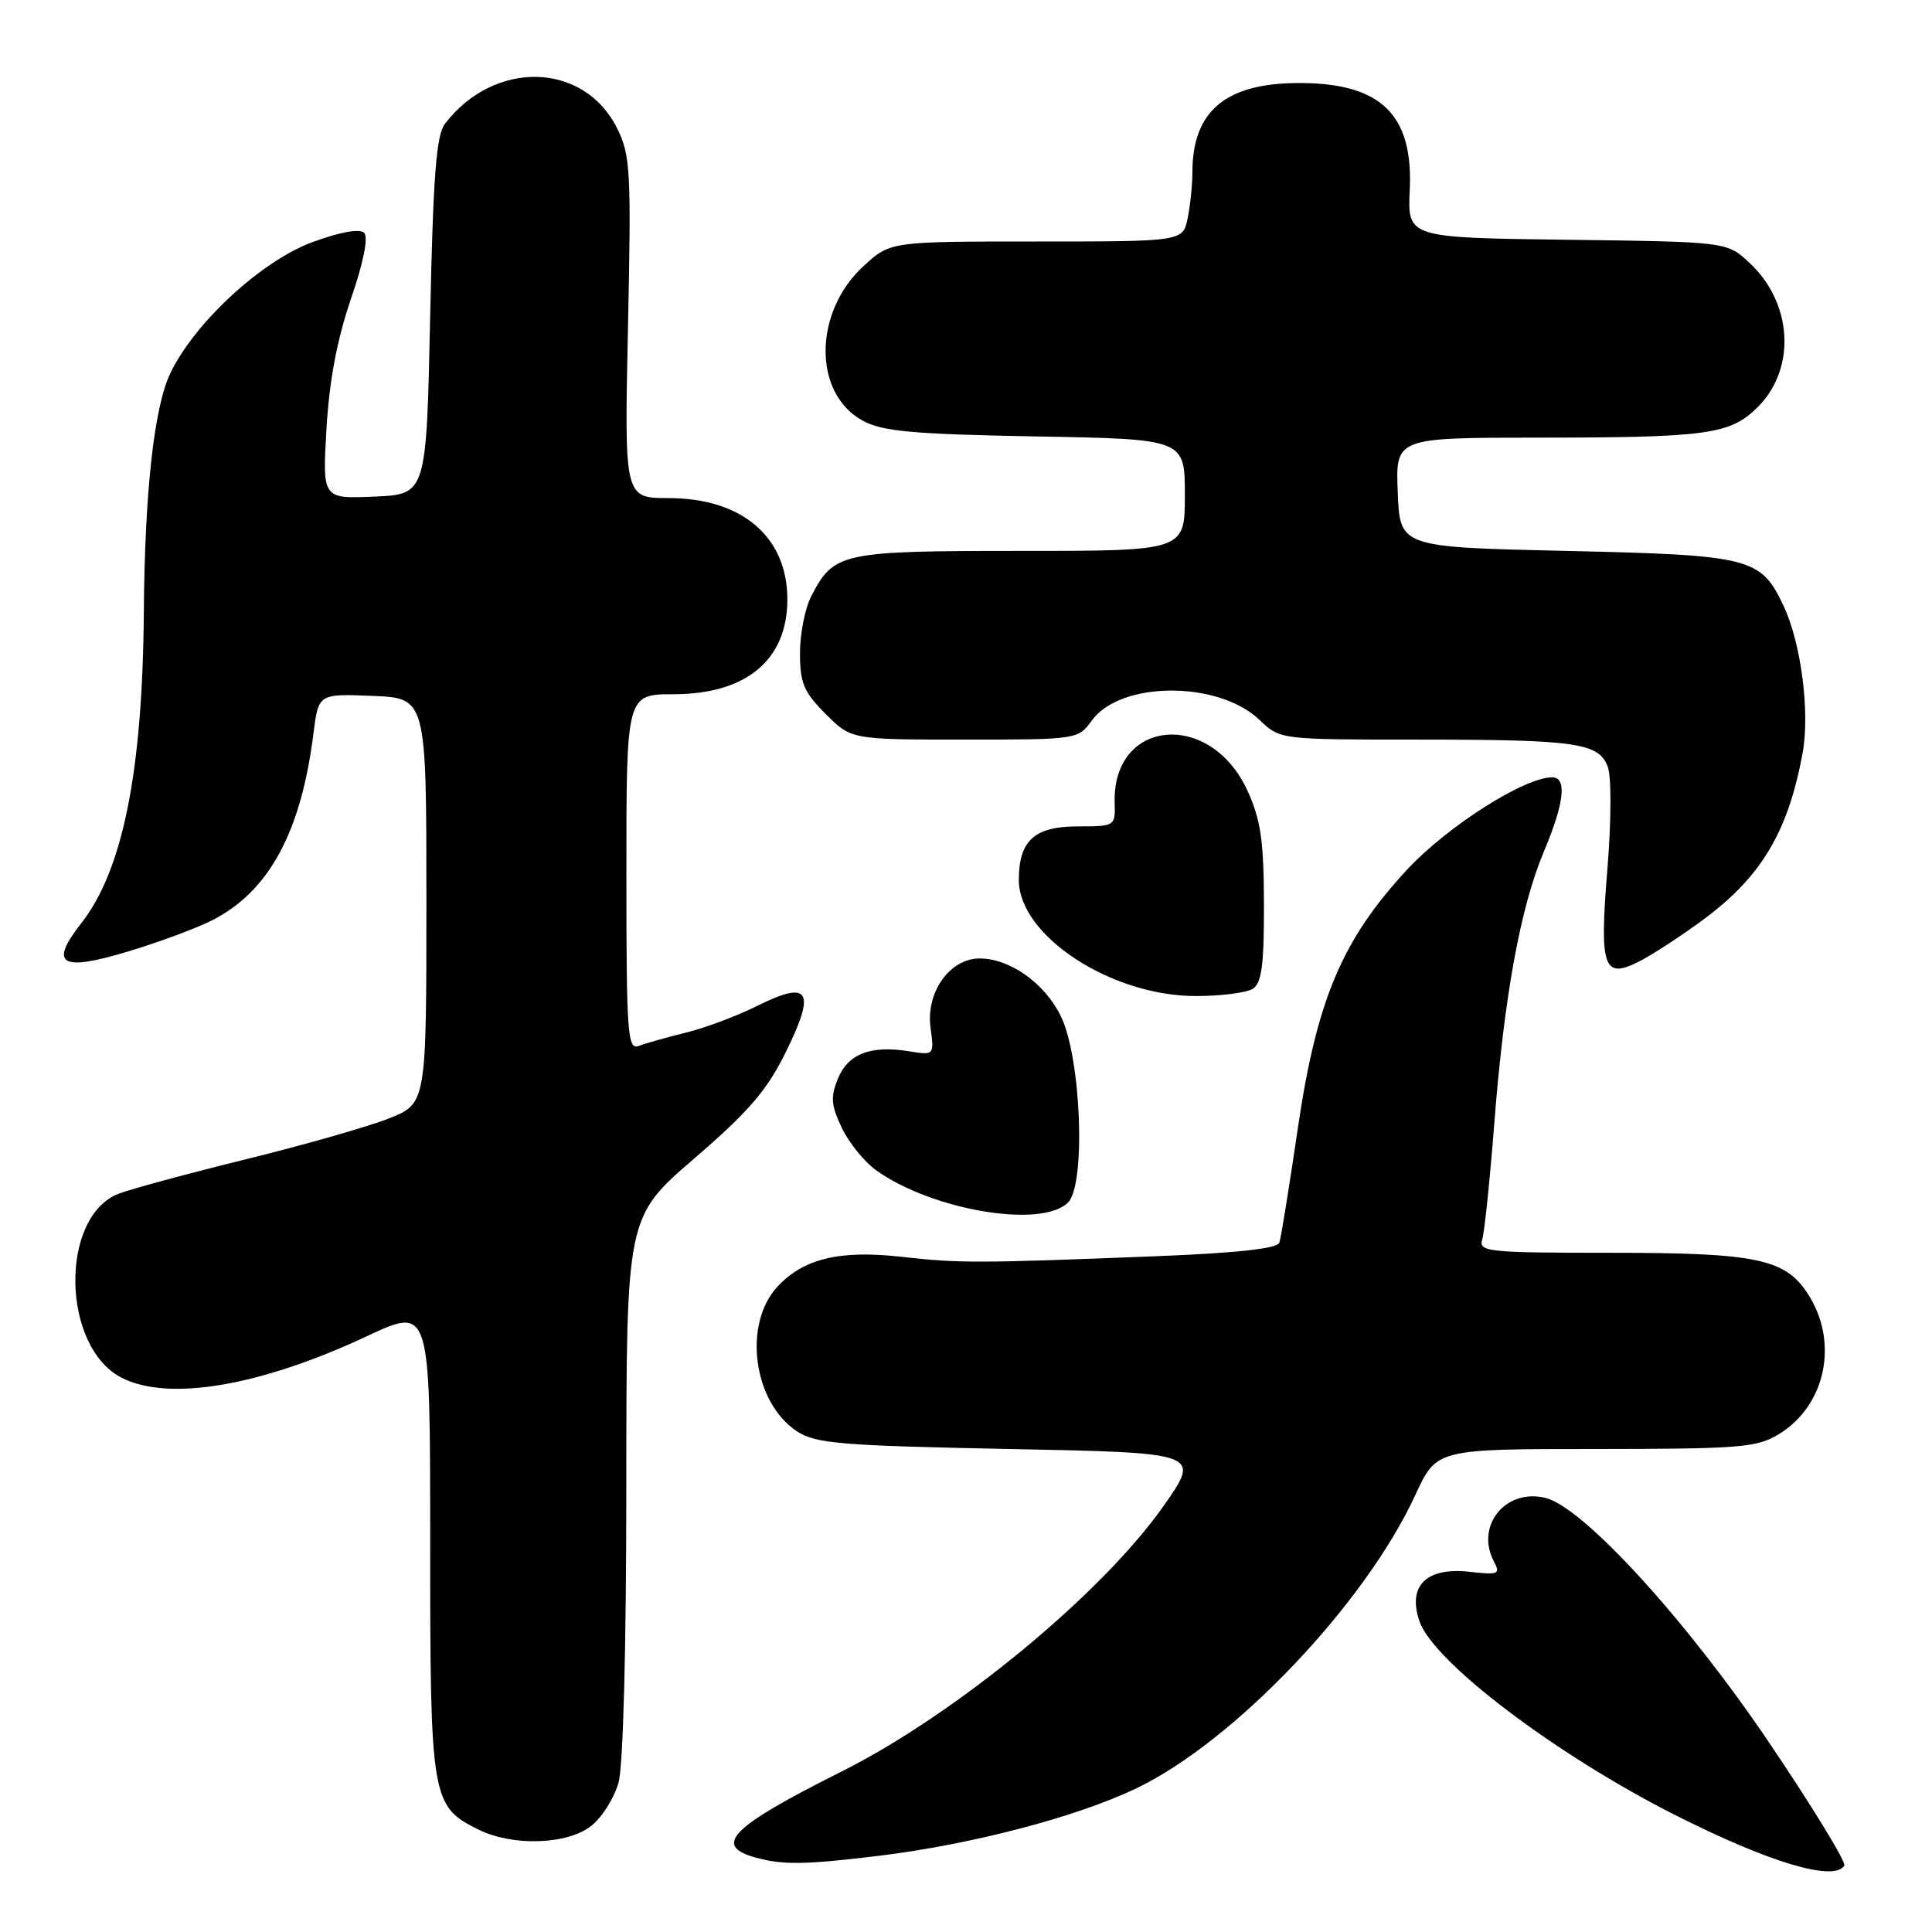 <?xml version="1.0" encoding="UTF-8" standalone="no"?>
<!DOCTYPE svg PUBLIC "-//W3C//DTD SVG 1.1//EN" "http://www.w3.org/Graphics/SVG/1.1/DTD/svg11.dtd" >
<svg xmlns="http://www.w3.org/2000/svg" xmlns:xlink="http://www.w3.org/1999/xlink" version="1.1" viewBox="0 0 256 256">
 <g >
 <path fill="currentColor"
d=" M 244.38 247.20 C 244.65 246.76 240.18 239.44 234.45 230.95 C 223.48 214.69 209.84 199.75 204.81 198.49 C 199.50 197.16 195.43 202.19 197.97 206.94 C 198.84 208.58 198.54 208.70 194.71 208.27 C 188.99 207.63 186.46 210.14 188.10 214.86 C 189.98 220.26 206.24 232.56 222.00 240.52 C 234.49 246.82 243.03 249.37 244.38 247.20 Z  M 116.50 245.90 C 128.73 244.40 142.59 240.78 150.52 236.99 C 163.50 230.79 180.86 212.56 187.53 198.11 C 190.35 192.00 190.35 192.00 211.43 192.00 C 230.56 191.99 232.79 191.81 235.70 190.04 C 241.97 186.22 243.70 177.76 239.51 171.38 C 236.51 166.79 232.66 166.00 213.46 166.00 C 197.16 166.00 195.90 165.87 196.40 164.25 C 196.70 163.29 197.41 156.43 197.99 149.00 C 199.30 132.05 201.45 120.26 204.57 112.84 C 207.29 106.38 207.66 103.00 205.66 103.00 C 201.97 103.00 191.72 109.53 186.41 115.27 C 177.82 124.55 174.47 132.49 171.97 149.50 C 170.84 157.20 169.74 164.02 169.52 164.66 C 169.26 165.44 163.91 166.03 153.32 166.45 C 129.54 167.39 127.10 167.40 119.41 166.53 C 111.28 165.62 106.52 166.76 103.07 170.43 C 98.39 175.40 99.78 185.84 105.62 189.67 C 108.08 191.28 111.41 191.56 133.77 192.00 C 159.13 192.50 159.13 192.50 154.17 199.56 C 146.00 211.19 126.64 227.16 111.51 234.74 C 96.90 242.05 94.40 244.54 100.07 246.12 C 103.72 247.14 106.62 247.10 116.50 245.90 Z  M 78.33 241.95 C 79.76 240.83 81.39 238.24 81.96 236.20 C 82.58 233.99 82.99 218.21 82.99 196.88 C 83.00 161.26 83.00 161.26 92.00 153.50 C 99.25 147.25 101.62 144.49 104.16 139.33 C 108.14 131.25 107.25 129.84 100.37 133.27 C 97.69 134.61 93.42 136.21 90.88 136.83 C 88.34 137.46 85.52 138.25 84.63 138.59 C 83.15 139.16 83.00 137.01 83.00 115.61 C 83.00 92.00 83.00 92.00 89.25 91.99 C 98.89 91.98 104.33 87.45 104.33 79.42 C 104.33 71.14 98.32 66.01 88.61 66.00 C 82.73 66.00 82.73 66.00 83.21 43.44 C 83.65 22.69 83.54 20.57 81.78 17.02 C 77.41 8.18 65.50 7.86 58.96 16.40 C 57.81 17.89 57.39 23.36 57.00 41.90 C 56.50 65.50 56.50 65.50 49.61 65.80 C 42.72 66.10 42.72 66.10 43.26 56.80 C 43.63 50.46 44.66 45.00 46.49 39.64 C 48.17 34.76 48.83 31.43 48.25 30.85 C 47.67 30.27 45.08 30.73 41.41 32.08 C 34.65 34.56 25.72 42.81 22.55 49.50 C 20.42 53.98 19.18 65.19 19.06 81.00 C 18.90 102.23 16.28 115.30 10.77 122.33 C 6.44 127.86 8.05 128.79 17.16 126.02 C 21.18 124.80 26.13 122.96 28.14 121.93 C 35.65 118.10 39.89 110.27 41.53 97.21 C 42.20 91.92 42.20 91.92 49.35 92.21 C 56.50 92.50 56.50 92.50 56.50 119.37 C 56.50 146.23 56.50 146.23 51.50 148.21 C 48.75 149.30 40.20 151.74 32.50 153.63 C 24.80 155.53 17.24 157.58 15.70 158.18 C 7.88 161.26 8.15 178.44 16.09 182.54 C 22.28 185.75 34.48 183.68 48.67 177.03 C 57.00 173.13 57.00 173.13 57.00 204.16 C 57.00 238.48 57.14 239.34 63.45 242.45 C 67.95 244.67 75.18 244.43 78.33 241.95 Z  M 141.52 159.34 C 143.91 156.95 143.26 140.11 140.56 134.63 C 138.42 130.27 133.82 127.01 129.82 127.00 C 125.85 127.00 122.67 131.47 123.30 136.17 C 123.79 139.84 123.79 139.84 120.45 139.30 C 115.38 138.48 112.40 139.62 111.04 142.90 C 110.03 145.35 110.11 146.43 111.54 149.44 C 112.48 151.42 114.55 153.97 116.14 155.10 C 123.57 160.39 138.05 162.81 141.52 159.34 Z  M 166.00 131.02 C 167.18 130.28 167.50 127.86 167.48 119.79 C 167.46 111.38 167.06 108.63 165.29 104.76 C 160.38 94.04 147.38 95.23 147.70 106.37 C 147.79 109.47 147.74 109.50 142.81 109.50 C 137.06 109.50 135.00 111.38 135.00 116.61 C 135.00 123.99 147.26 132.01 158.50 131.98 C 161.80 131.98 165.18 131.54 166.00 131.02 Z  M 225.65 121.89 C 233.38 116.18 236.93 110.24 238.85 99.81 C 239.85 94.39 238.66 85.19 236.31 80.23 C 233.29 73.88 232.00 73.55 207.55 73.00 C 185.50 72.50 185.50 72.50 185.21 65.25 C 184.91 58.00 184.91 58.00 203.71 57.99 C 226.33 57.98 229.28 57.57 232.93 53.92 C 238.03 48.81 237.53 40.16 231.82 34.83 C 228.83 32.04 228.83 32.04 207.67 31.77 C 186.50 31.50 186.50 31.50 186.80 25.15 C 187.27 15.17 182.96 11.00 172.18 11.00 C 162.42 11.00 158.00 14.69 158.00 22.84 C 158.00 24.44 157.72 27.16 157.38 28.88 C 156.75 32.00 156.75 32.00 137.36 32.00 C 117.97 32.00 117.97 32.00 114.43 35.25 C 107.76 41.37 107.71 52.16 114.33 55.75 C 116.95 57.17 120.94 57.53 137.25 57.83 C 157.00 58.18 157.00 58.18 157.00 65.59 C 157.00 73.00 157.00 73.00 135.22 73.00 C 111.41 73.00 110.50 73.20 107.49 79.01 C 106.67 80.60 106.00 83.99 106.00 86.55 C 106.00 90.50 106.51 91.71 109.40 94.60 C 112.80 98.00 112.80 98.00 127.82 98.00 C 142.77 98.00 142.84 97.99 144.70 95.44 C 148.50 90.22 161.45 90.19 166.88 95.38 C 169.61 98.00 169.61 98.00 187.68 98.00 C 208.87 98.00 211.83 98.42 213.03 101.58 C 213.53 102.90 213.51 108.67 212.99 115.13 C 211.91 128.36 212.45 129.85 217.35 127.32 C 219.08 126.42 222.82 123.98 225.65 121.89 Z "/>
</g>
</svg>
